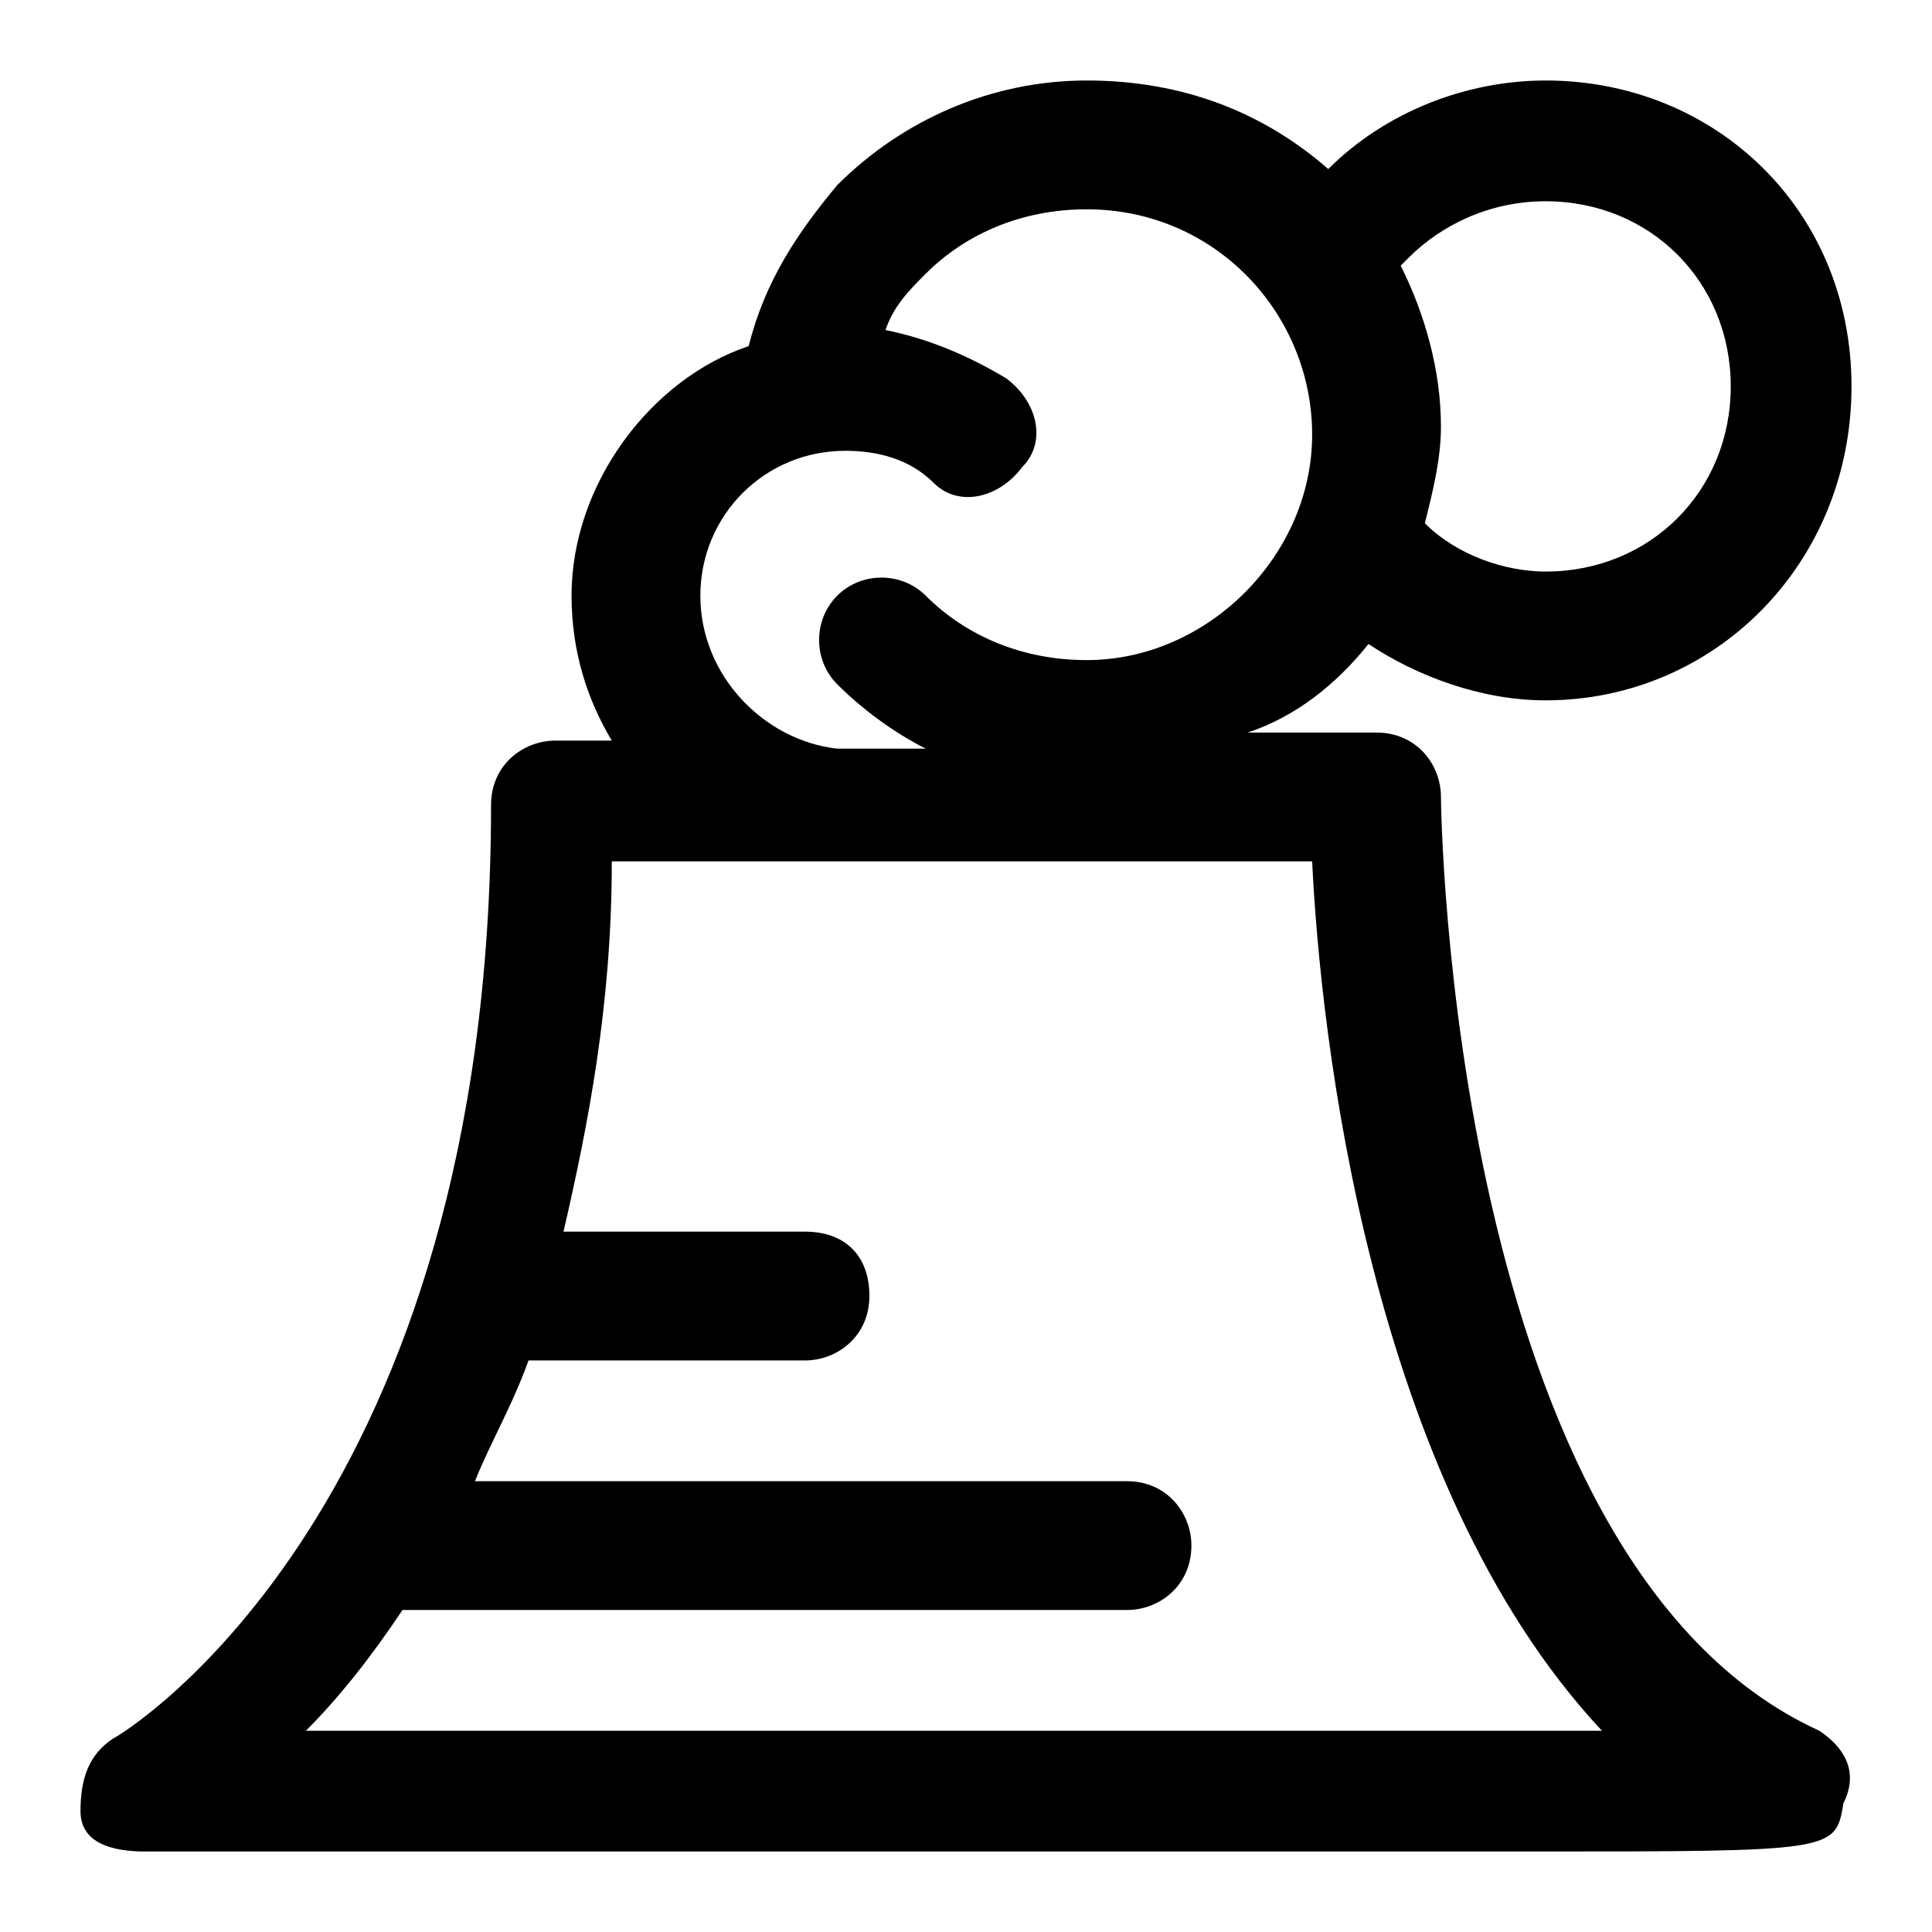 <?xml version="1.0" encoding="utf-8"?>
<!-- Generator: Adobe Illustrator 19.2.1, SVG Export Plug-In . SVG Version: 6.00 Build 0)  -->
<svg version="1.1" id="Layer_1" xmlns="http://www.w3.org/2000/svg" xmlns:xlink="http://www.w3.org/1999/xlink" x="0px" y="0px"
	 viewBox="0 0 24 24" style="enable-background:new 0 0 24 24;" xml:space="preserve">
<path d="M22.6,21.5C18,19.4,17.9,10,17.9,9.9c0-0.4-0.3-0.8-0.8-0.8h-1.6C16.1,8.9,16.6,8.5,17,8c0.6,0.4,1.4,0.7,2.2,0.7
	C21.3,8.7,23,7,23,4.8S21.3,1,19.2,1c-1,0-2,0.4-2.7,1.1C15.7,1.4,14.7,1,13.5,1c-1.2,0-2.3,0.5-3.1,1.3c-0.5,0.6-0.9,1.2-1.1,2
	C8.1,4.7,7.1,6,7.1,7.4c0,0.7,0.2,1.3,0.5,1.8H6.9c-0.4,0-0.8,0.3-0.8,0.8c0,8.7-4.5,11.5-4.7,11.6c-0.3,0.2-0.4,0.5-0.4,0.9
	S1.4,23,1.8,23L19,23c3.8,0,3.8,0,3.9-0.6C23.1,22,22.9,21.7,22.6,21.5z M19.2,2.5c1.3,0,2.3,1,2.3,2.3s-1,2.3-2.3,2.3
	c-0.5,0-1.1-0.2-1.5-0.6c0.1-0.4,0.2-0.8,0.2-1.2c0-0.7-0.2-1.4-0.5-2c0,0,0,0,0.1-0.1C17.9,2.8,18.5,2.5,19.2,2.5z M8.7,7.4
	c0-1,0.8-1.8,1.8-1.8c0.4,0,0.8,0.1,1.1,0.4c0.3,0.3,0.8,0.2,1.1-0.2c0.3-0.3,0.2-0.8-0.2-1.1C12,4.4,11.5,4.2,11,4.1
	c0.1-0.3,0.3-0.5,0.5-0.7c0.5-0.5,1.2-0.8,2-0.8c1.6,0,2.8,1.3,2.8,2.8s-1.3,2.8-2.8,2.8c-0.8,0-1.5-0.3-2-0.8
	c-0.3-0.3-0.8-0.3-1.1,0c-0.3,0.3-0.3,0.8,0,1.1c0.3,0.3,0.7,0.6,1.1,0.8h-1.1C9.5,9.2,8.7,8.4,8.7,7.4z M3.8,21.5
	c0.4-0.4,0.8-0.9,1.2-1.5h9c0.4,0,0.8-0.3,0.8-0.8c0-0.4-0.3-0.8-0.8-0.8H5.9c0.2-0.5,0.5-1,0.7-1.6c0.1,0-0.8,0.1-0.7,0.1H10
	c0.4,0,0.8-0.3,0.8-0.8s-0.3-0.8-0.8-0.8H7c0.3-1.3,0.6-2.8,0.6-4.6h8.7c0.1,2.1,0.7,7.7,3.6,10.8C16.2,21.5,8.6,21.5,3.8,21.5z"/>
</svg>
